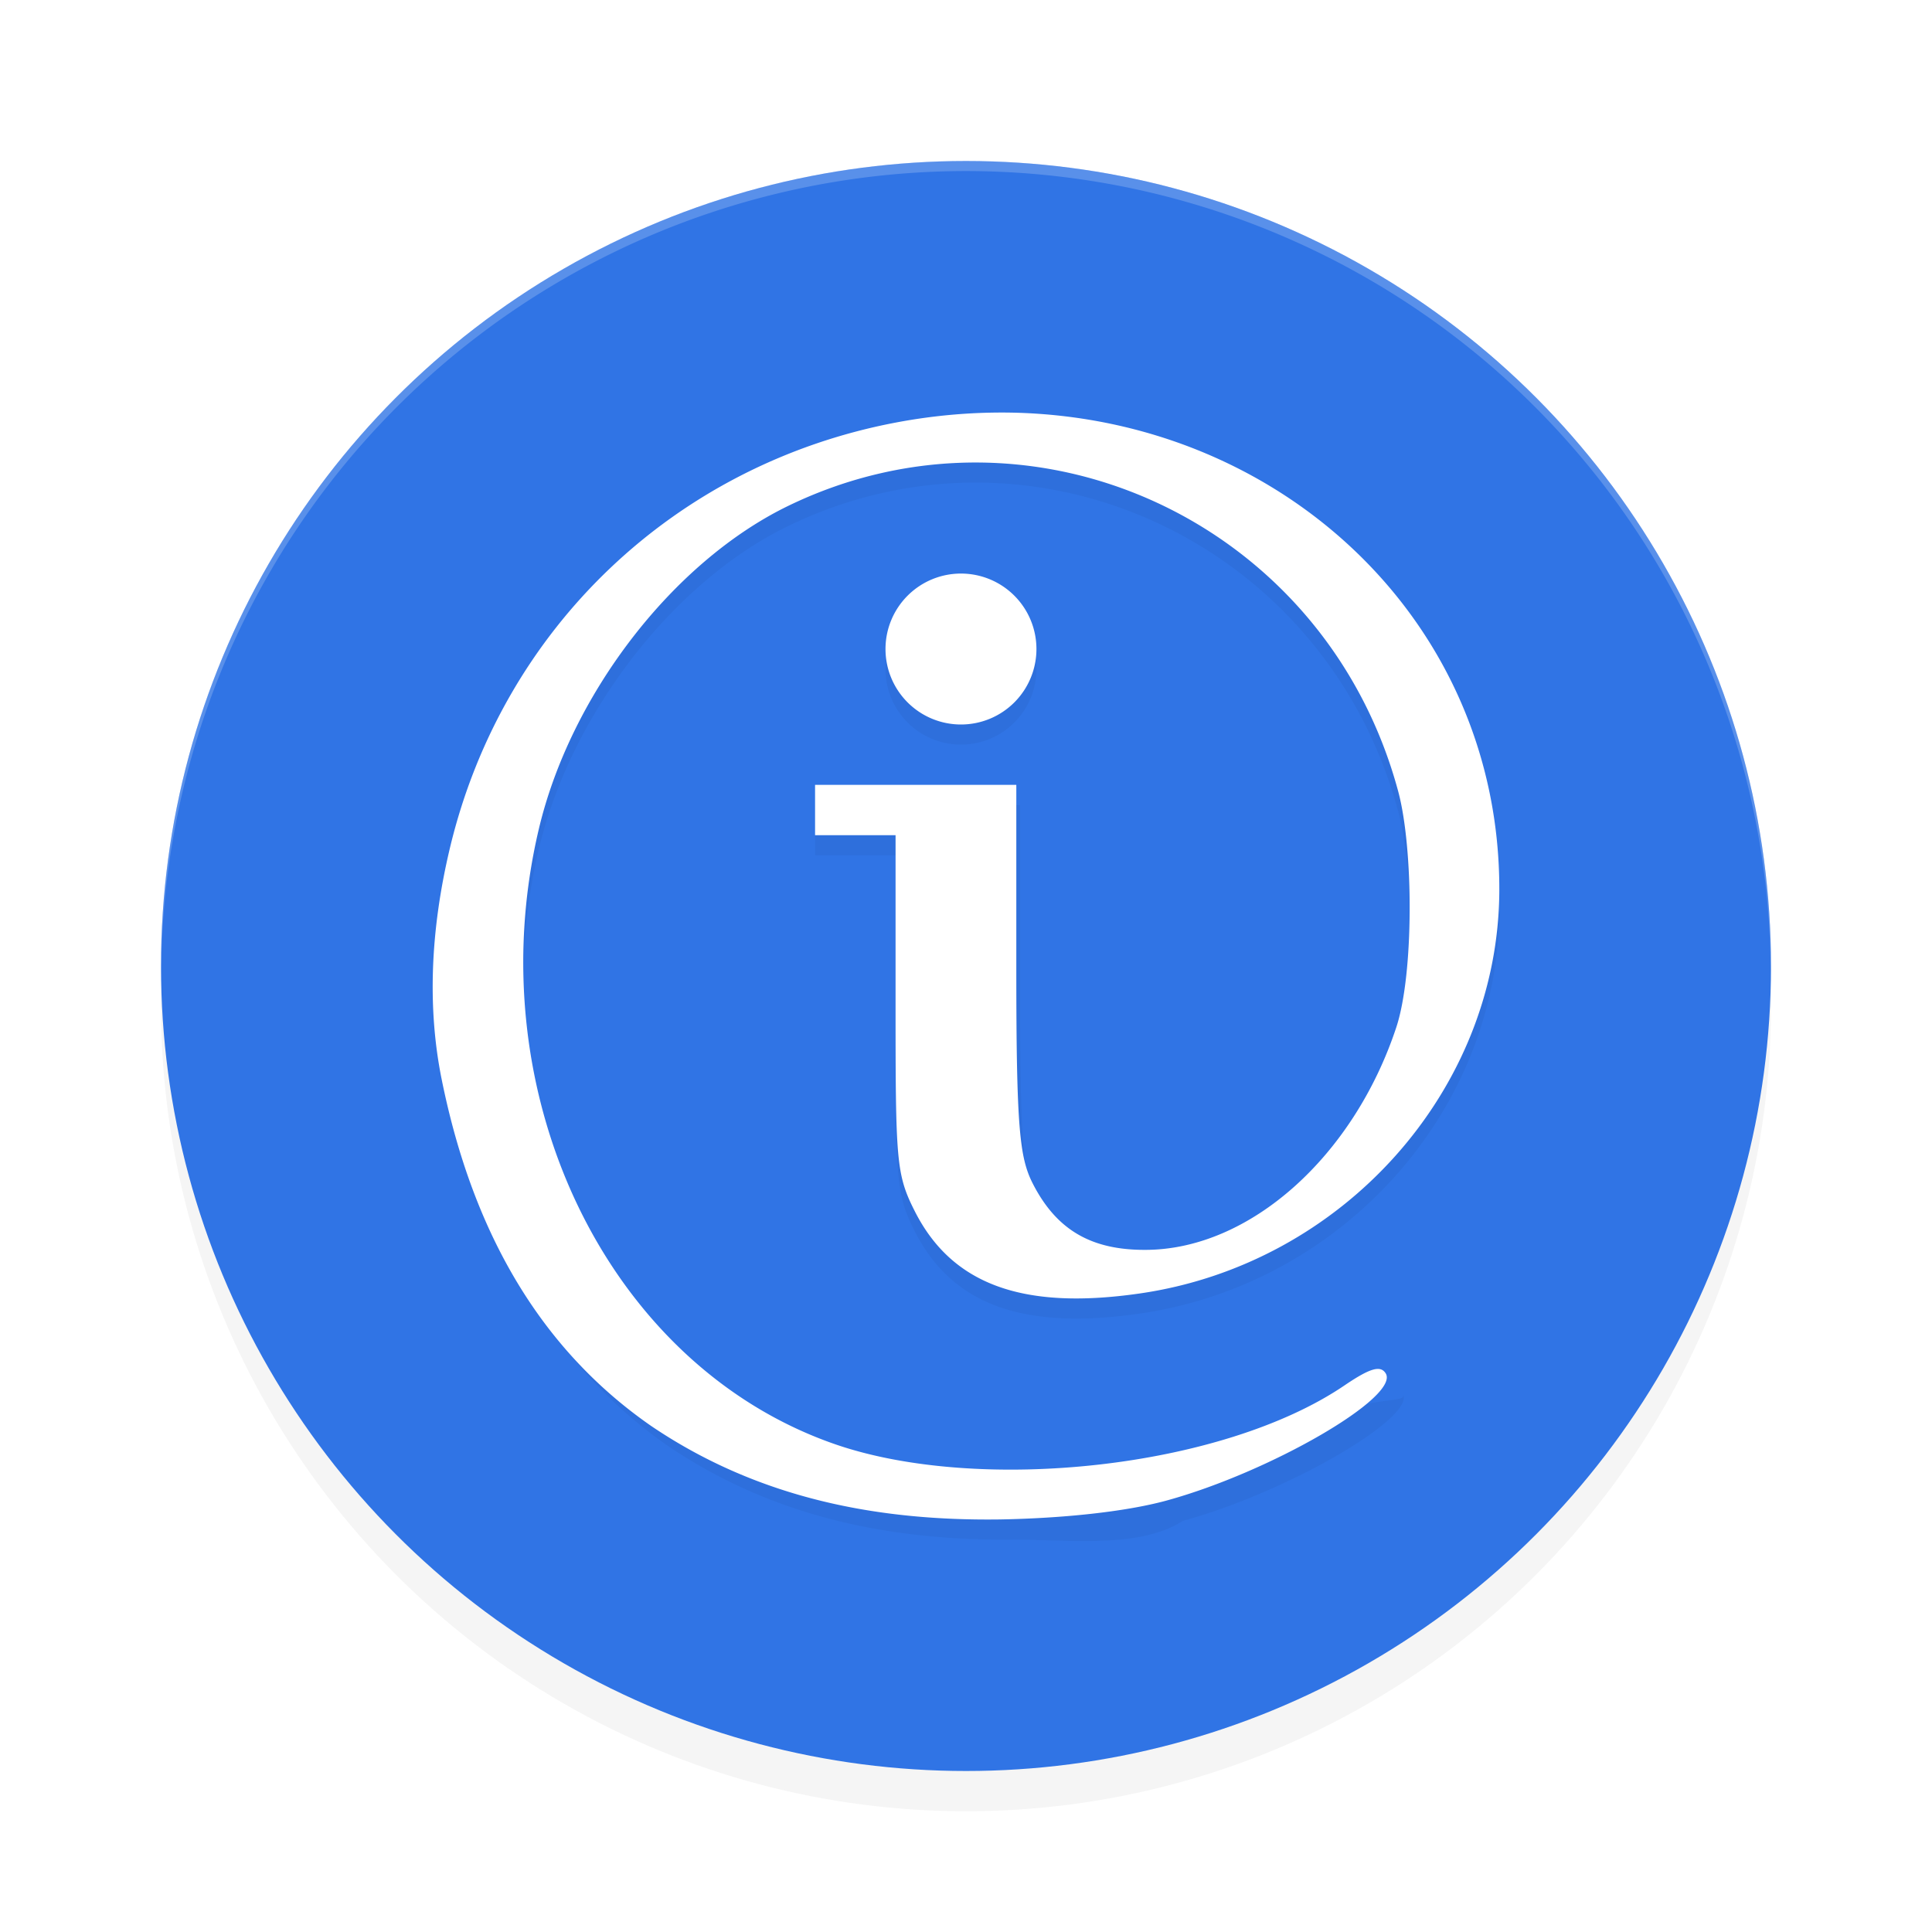 <?xml version='1.0' encoding='utf-8'?>
<svg xmlns="http://www.w3.org/2000/svg" width="192" height="192" version="1" id="svg14">
  <defs>
    <filter style="color-interpolation-filters:sRGB" id="filter850" x="0.05" width="1.10" y="0.05" height="1.10">
      <feGaussianBlur stdDeviation="3.20"/>
    </filter>
    <filter style="color-interpolation-filters:sRGB" id="filter2614" x="0.08" y="0.07" width="1.15" height="1.15">
      <feGaussianBlur stdDeviation="3.38"/>
    </filter>
  </defs>
  <circle style="filter:url(#filter850);opacity:0.20;fill:#000000" cx="96" cy="100" r="80"/>
  <circle r="80" cy="96" cx="96" style="fill:#3074e5"/>
  <path style="opacity:0.20;fill:#ffffff" d="M 96 16 A 80 80 0 0 0 16 96 A 80 80 0 0 0 16.02 96.47 A 80 80 0 0 1 96 17 A 80 80 0 0 1 175.97 96.51 A 80 80 0 0 0 176 96 A 80 80 0 0 0 96 16 z "/>
  <path style="filter:url(#filter2614);opacity:0.20;fill:#000000" d="m 100.72,43.01 c -3.81,0.09 -7.72,0.23 -11.68,0.98 -21.99,4.17 -39.09,20.45 -44.30,42.21 -1.98,8.26 -2.27,16.02 0.84,23.05 3.15,15.55 10.05,27.00 20.85,34.48 10.84,7.32 22.78,9.43 34.64,9.27 6.20,0.11 12.39,0.75 16.49,-1.86 h 0.00 c 10.35,-2.82 23.33,-10.35 21.83,-12.67 0.52,0.81 -1.56,0.50 -4.07,1.20 -12.21,8.29 -36.32,10.78 -50.58,5.88 C 60.36,137.74 47.35,110.68 53.54,84.42 c 3.15,-13.36 13.31,-26.56 24.76,-32.13 24.34,-11.84 53.44,1.58 60.65,28.35 1.53,5.67 1.57,18.10 0.19,23.43 -4.24,12.88 -14.58,22.08 -24.86,22.14 -5.40,0.03 -8.89,-1.93 -11.27,-6.60 -1.32,-2.60 -1.63,-5.65 -1.63,-21.36 v -13.25 -1 -4 H 81 v 5 h 8 v 16.59 c 0,15.70 0.04,17.09 1.90,20.76 3.68,7.28 10.71,9.87 22.32,8.20 C 133.46,127.65 148.94,110.31 149,90.48 149.07,63.79 127.37,43.62 100.72,43.01 Z M 95.50,59.00 a 7.50,7.50 0 0 0 -7.50,7.50 7.50,7.50 0 0 0 7.50,7.50 7.50,7.50 0 0 0 7.50,-7.50 7.50,7.50 0 0 0 -7.50,-7.50 z"/>
  <path style="fill:#ffffff" d="M 100.72 41.01 C 96.91 40.93 93.00 41.24 89.04 41.99 C 67.05 46.16 49.95 62.45 44.73 84.20 C 42.75 92.46 42.47 100.22 43.89 107.25 C 47.03 122.81 53.94 134.25 64.74 141.73 C 75.57 149.05 87.51 151.16 99.38 151 C 105.57 150.89 111.77 150.25 115.87 149.14 L 115.87 149.14 C 126.22 146.32 139.20 138.79 137.70 136.47 C 137.18 135.66 136.14 135.97 133.63 137.67 C 121.42 145.97 97.32 148.45 83.06 143.55 C 60.36 135.74 47.35 108.68 53.54 82.42 C 56.69 69.06 66.85 55.86 78.30 50.29 C 102.64 38.46 131.74 51.87 138.95 78.64 C 140.48 84.31 140.52 96.74 138.77 102.07 C 134.52 114.95 124.19 124.16 113.90 124.21 C 108.51 124.25 105.01 122.28 102.63 117.61 C 101.31 115.02 101.00 111.96 101 96.25 L 101 83 L 101 82 L 101 78 L 81 78 L 81 83 L 89 83 L 89 99.59 C 89 115.29 89.04 116.68 90.90 120.35 C 94.58 127.64 101.61 130.22 113.22 128.55 C 133.46 125.65 148.94 108.31 149 88.48 C 149.07 61.79 127.37 41.62 100.72 41.01 z M 95.50 57 A 7.50 7.50 0 0 0 88 64.50 A 7.50 7.50 0 0 0 95.50 72 A 7.50 7.50 0 0 0 103 64.50 A 7.50 7.50 0 0 0 95.50 57 z "/>
</svg>

